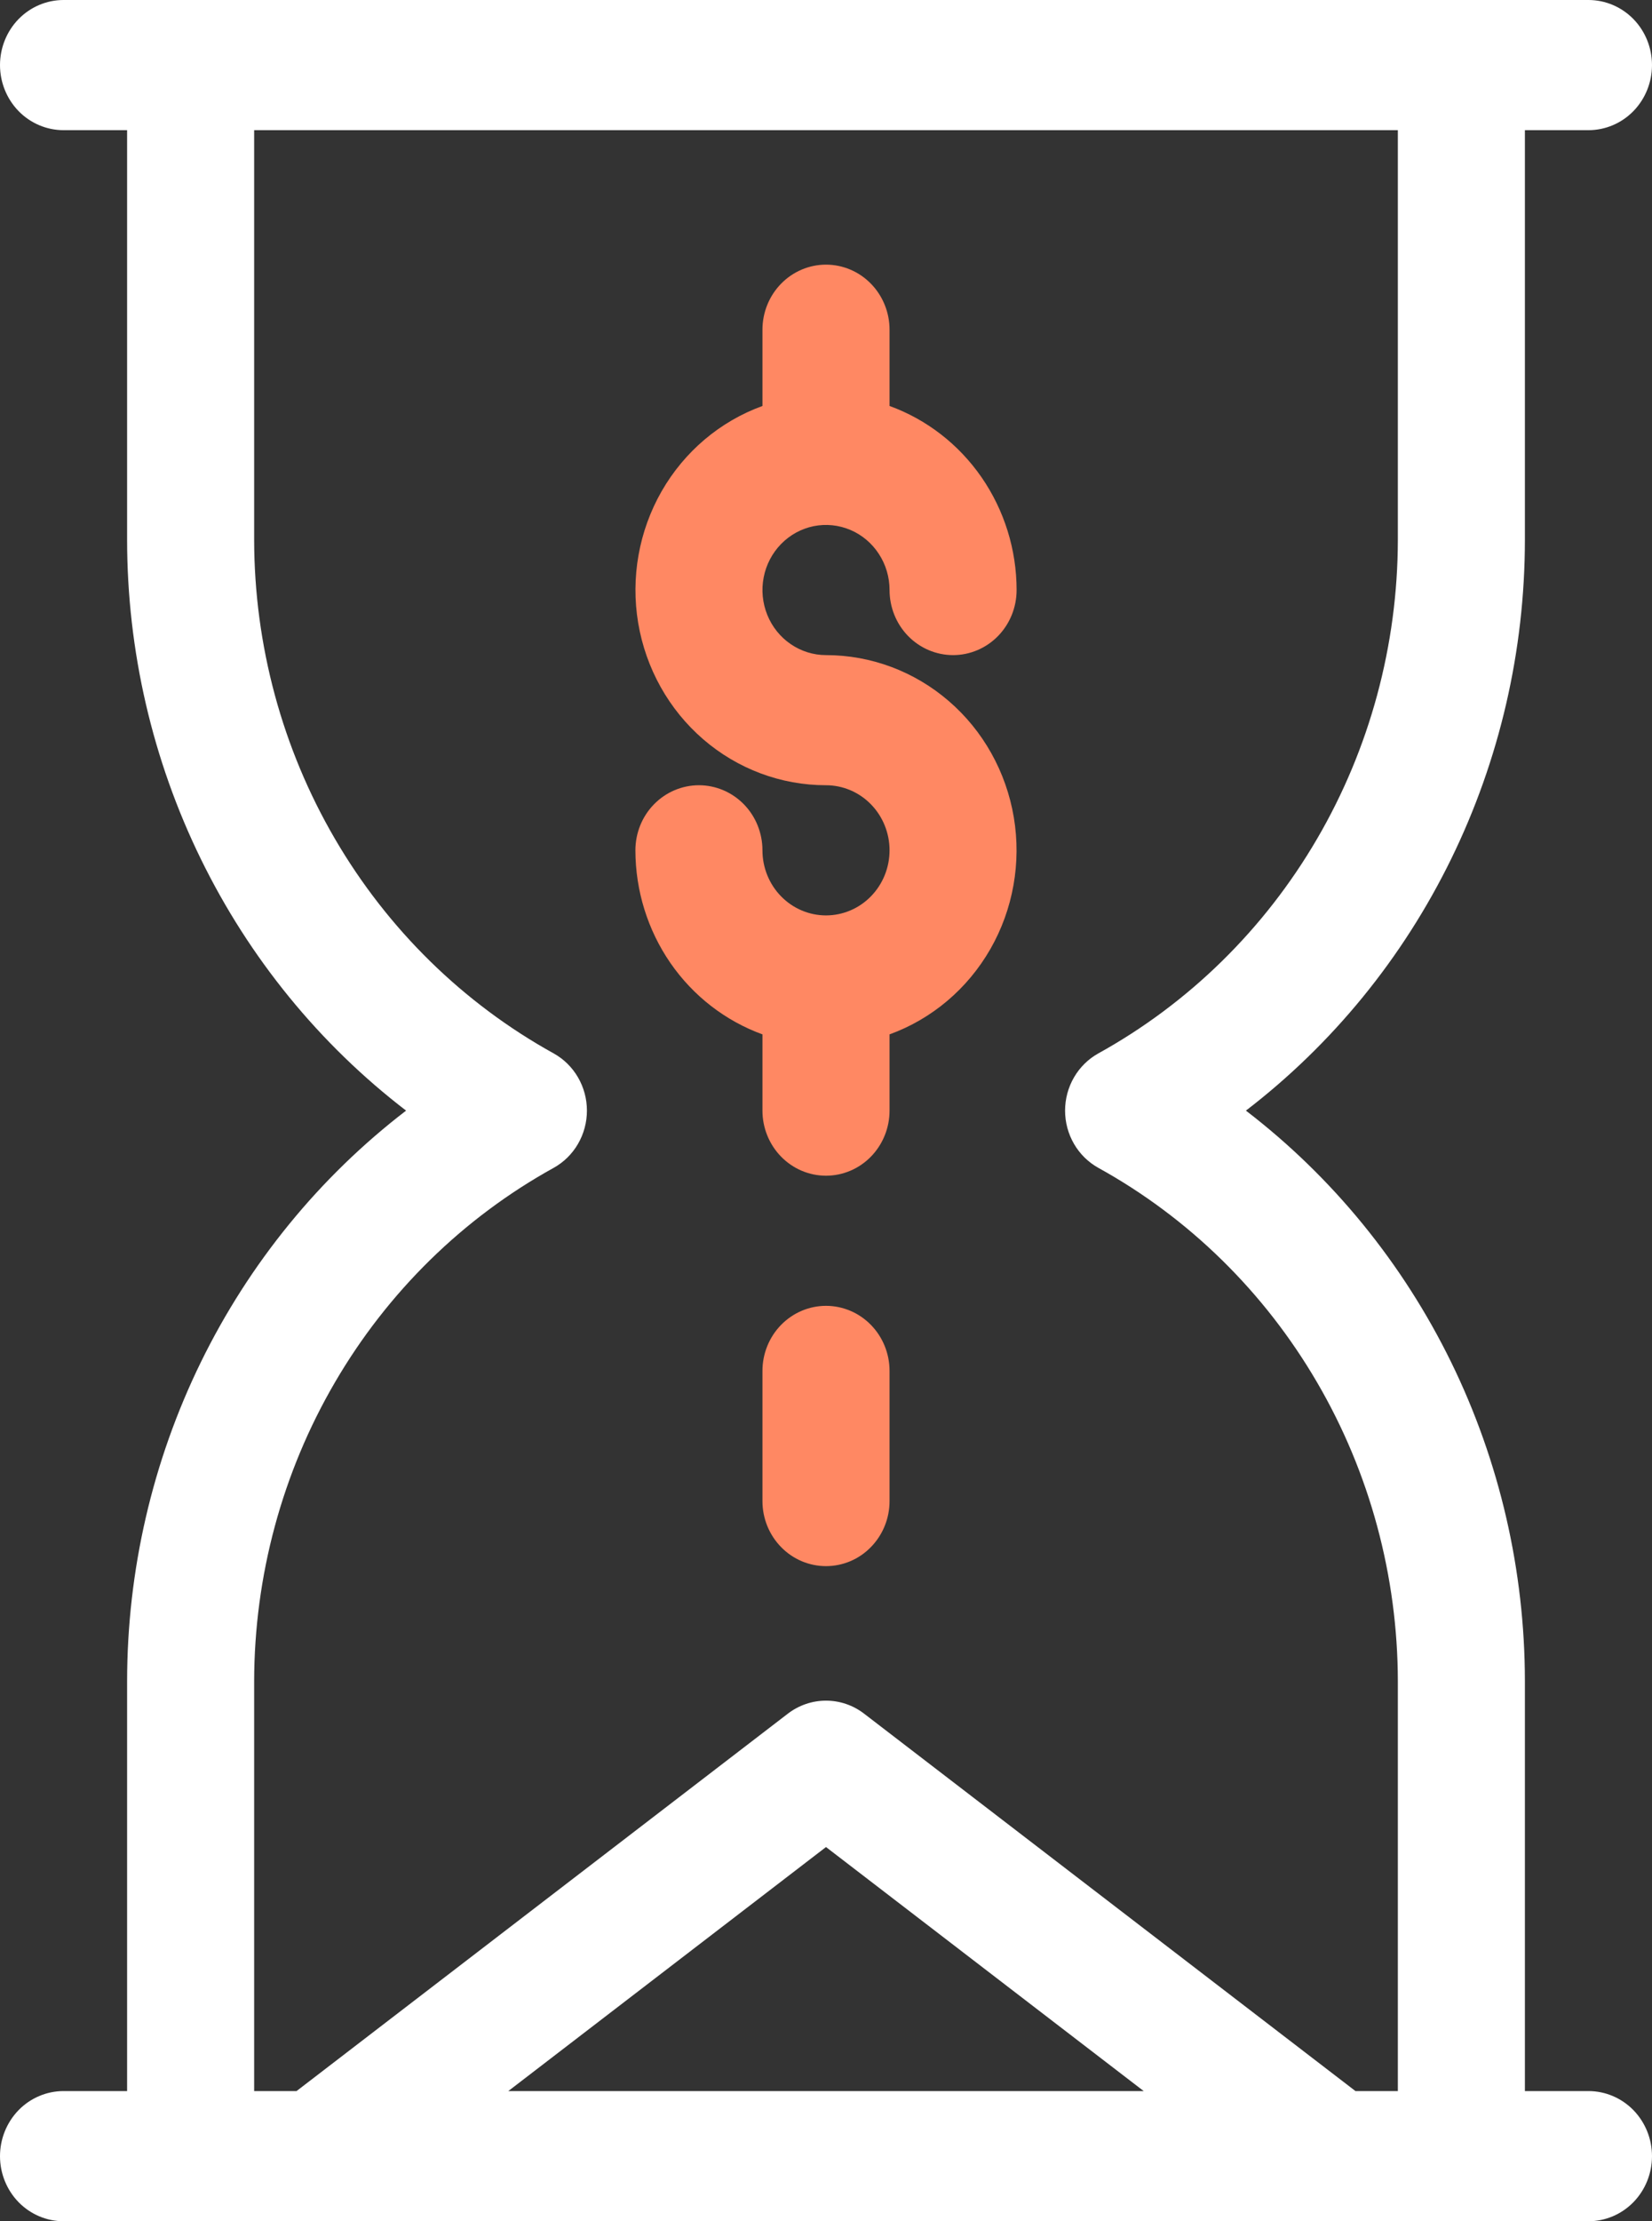<svg width="32" height="43" viewBox="0 0 32 43" fill="none" xmlns="http://www.w3.org/2000/svg">
<rect x="0" y="0" width="32" height="43" fill="#333333" stroke="none"/>
<path d="M16 17.721C15.674 17.721 15.361 17.588 15.13 17.352C14.899 17.116 14.769 16.795 14.769 16.461C14.769 16.127 14.64 15.806 14.409 15.57C14.178 15.334 13.865 15.201 13.539 15.201C13.212 15.201 12.899 15.334 12.668 15.57C12.437 15.806 12.308 16.127 12.308 16.461C12.309 17.242 12.546 18.004 12.986 18.642C13.427 19.28 14.05 19.762 14.769 20.024V21.5C14.769 21.834 14.899 22.154 15.13 22.391C15.361 22.627 15.674 22.76 16 22.76C16.326 22.76 16.64 22.627 16.87 22.391C17.101 22.154 17.231 21.834 17.231 21.5V20.024C18.052 19.726 18.743 19.141 19.184 18.372C19.624 17.604 19.785 16.7 19.638 15.822C19.49 14.943 19.045 14.146 18.379 13.572C17.713 12.997 16.871 12.682 16 12.682C15.757 12.682 15.519 12.608 15.316 12.469C15.114 12.331 14.956 12.134 14.863 11.904C14.77 11.674 14.745 11.421 14.793 11.176C14.84 10.932 14.958 10.707 15.13 10.531C15.302 10.355 15.521 10.235 15.76 10.186C15.999 10.138 16.246 10.163 16.471 10.258C16.696 10.353 16.888 10.515 17.023 10.722C17.159 10.929 17.231 11.173 17.231 11.422C17.231 11.756 17.36 12.076 17.591 12.313C17.822 12.549 18.135 12.682 18.462 12.682C18.788 12.682 19.101 12.549 19.332 12.313C19.563 12.076 19.692 11.756 19.692 11.422C19.692 10.641 19.454 9.879 19.014 9.241C18.573 8.603 17.95 8.12 17.231 7.859V6.383C17.231 6.049 17.101 5.728 16.87 5.492C16.64 5.256 16.326 5.123 16 5.123C15.674 5.123 15.361 5.256 15.13 5.492C14.899 5.728 14.769 6.049 14.769 6.383V7.859C13.948 8.157 13.257 8.741 12.816 9.51C12.376 10.279 12.215 11.183 12.362 12.061C12.51 12.939 12.955 13.736 13.621 14.311C14.287 14.886 15.129 15.201 16 15.201C16.326 15.201 16.64 15.334 16.87 15.57C17.101 15.806 17.231 16.127 17.231 16.461C17.231 16.795 17.101 17.116 16.87 17.352C16.64 17.588 16.326 17.721 16 17.721Z" fill="#FF8863"/>
<path d="M30.769 40.48H29.538V32.548C29.537 30.404 29.048 28.289 28.11 26.371C27.172 24.454 25.811 22.786 24.134 21.5C25.811 20.214 27.172 18.546 28.11 16.628C29.048 14.711 29.537 12.596 29.538 10.451V2.52H30.769C31.096 2.52 31.409 2.387 31.64 2.151C31.87 1.914 32 1.594 32 1.26C32 0.926 31.87 0.605 31.64 0.369C31.409 0.133 31.096 0 30.769 0L1.231 0C0.904 0 0.591 0.133 0.36 0.369C0.13 0.605 0 0.926 0 1.26C0 1.594 0.13 1.914 0.36 2.151C0.591 2.387 0.904 2.52 1.231 2.52H2.462V10.451C2.463 12.596 2.952 14.711 3.89 16.628C4.828 18.546 6.189 20.214 7.866 21.5C6.189 22.786 4.828 24.454 3.89 26.371C2.952 28.289 2.463 30.404 2.462 32.548V40.48H1.231C0.904 40.48 0.591 40.613 0.36 40.849C0.13 41.086 0 41.406 0 41.74C0 42.074 0.13 42.395 0.36 42.631C0.591 42.867 0.904 43 1.231 43H30.769C31.096 43 31.409 42.867 31.64 42.631C31.87 42.395 32 42.074 32 41.74C32 41.406 31.87 41.086 31.64 40.849C31.409 40.613 31.096 40.48 30.769 40.48ZM4.923 32.548C4.926 30.51 5.466 28.51 6.488 26.76C7.509 25.01 8.973 23.575 10.726 22.607C10.92 22.499 11.083 22.339 11.196 22.144C11.309 21.949 11.369 21.727 11.369 21.5C11.369 21.273 11.309 21.051 11.196 20.856C11.083 20.661 10.92 20.501 10.726 20.393C8.973 19.424 7.509 17.989 6.488 16.239C5.466 14.489 4.926 12.489 4.923 10.451V2.52H27.077V10.451C27.074 12.489 26.534 14.489 25.512 16.239C24.491 17.989 23.027 19.424 21.274 20.393C21.08 20.501 20.917 20.661 20.804 20.856C20.691 21.051 20.631 21.273 20.631 21.5C20.631 21.727 20.691 21.949 20.804 22.144C20.917 22.339 21.08 22.499 21.274 22.607C23.027 23.575 24.491 25.01 25.512 26.76C26.534 28.51 27.074 30.51 27.077 32.548V40.48H26.256L16.738 33.174C16.525 33.01 16.266 32.922 16 32.922C15.734 32.922 15.475 33.01 15.261 33.174L5.744 40.48H4.923V32.548ZM22.154 40.48H9.846L16 35.756L22.154 40.48Z" fill="white"/>
<path d="M16 25.279C15.674 25.279 15.361 25.412 15.13 25.648C14.899 25.884 14.769 26.205 14.769 26.539V29.059C14.769 29.393 14.899 29.713 15.13 29.949C15.361 30.186 15.674 30.318 16 30.318C16.326 30.318 16.64 30.186 16.87 29.949C17.101 29.713 17.231 29.393 17.231 29.059V26.539C17.231 26.205 17.101 25.884 16.87 25.648C16.64 25.412 16.326 25.279 16 25.279Z" fill="#FF8863"/>
</svg>
